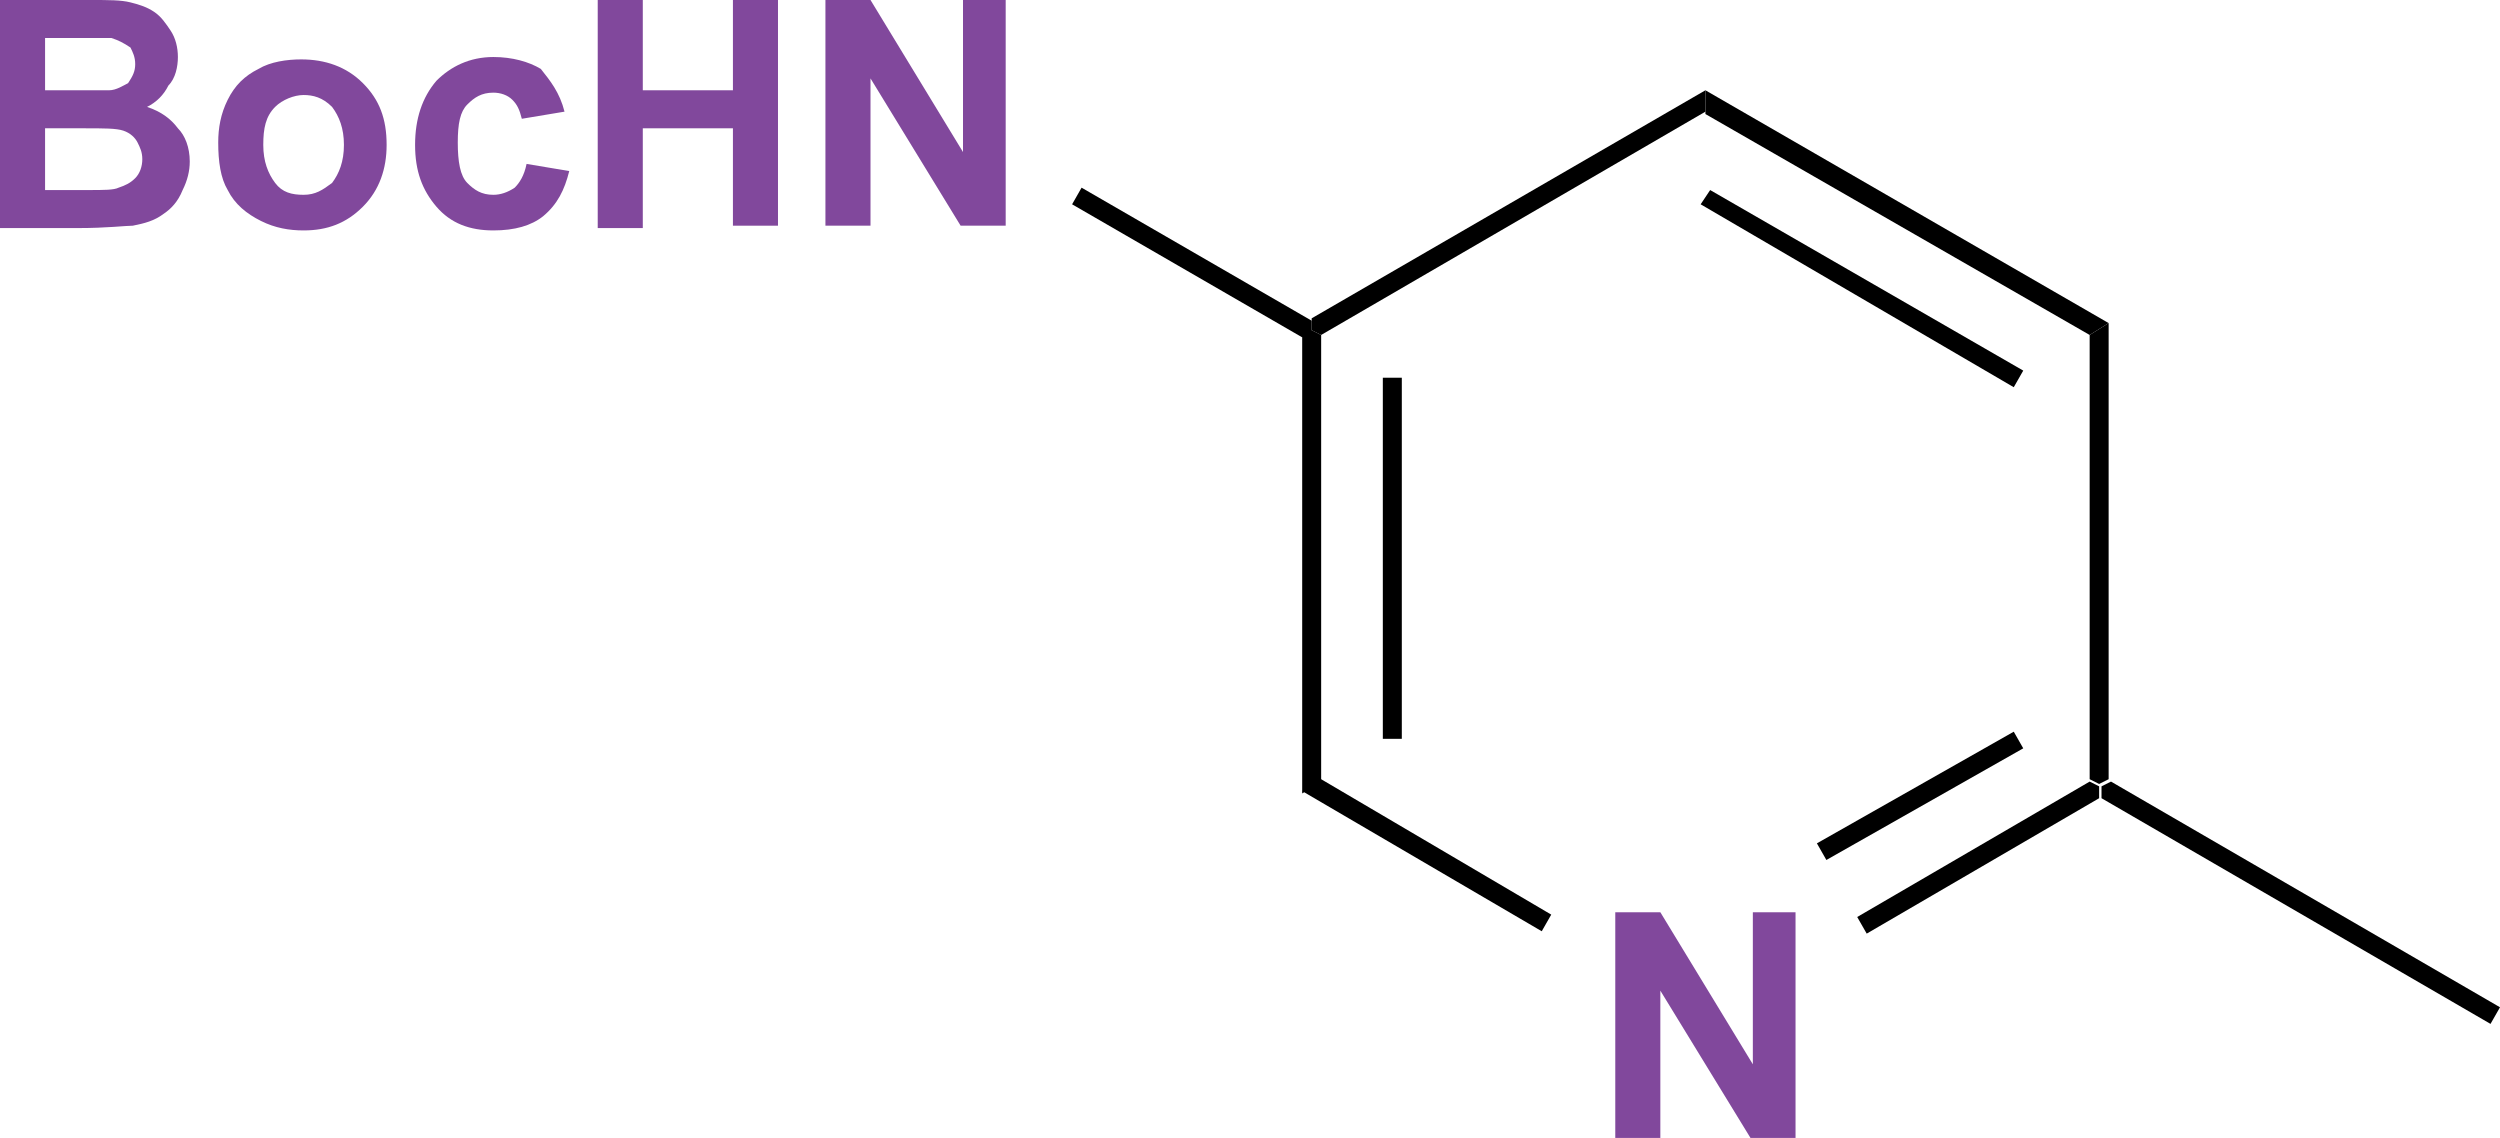 <svg width="145" height="66" viewBox="0 0 145 66" fill="none" xmlns="http://www.w3.org/2000/svg">
<g clip-path="url(#clip0_13_715)">
<path d="M93.686 66V52.91H96.3L101.665 61.729V52.91H104.141V66H101.528L96.3 57.457V66H93.686Z" fill="#81489C"/>
<path d="M76.627 45.332L75.527 46.021V19.428L76.077 19.152L76.627 19.428V45.332Z" fill="black"/>
<path d="M81.305 42.852H80.204V21.908H81.305V42.852Z" fill="black"/>
<path d="M89.972 53.048L89.421 54.013L75.527 45.883L76.627 45.194L89.972 53.048Z" fill="black"/>
<path d="M121.2 45.332L121.75 45.608V46.296L108.269 54.15L107.718 53.186L121.2 45.332Z" fill="black"/>
<path d="M116.798 42.438L117.348 43.403L105.93 49.879L105.38 48.914L116.798 42.438Z" fill="black"/>
<path d="M121.2 19.428L122.301 18.739V45.194L121.75 45.47L121.2 45.194V19.428Z" fill="black"/>
<path d="M98.914 6.614V5.236L122.301 18.739L121.2 19.428L98.914 6.614Z" fill="black"/>
<path d="M98.638 11.85L99.189 11.023L117.348 21.495L116.798 22.459L98.638 11.85Z" fill="black"/>
<path d="M76.627 19.428L76.077 19.152V18.463L98.914 5.236V6.476L76.627 19.428Z" fill="black"/>
<path d="M145 58.422L144.45 59.386L121.888 46.296V45.608L122.438 45.332L145 58.422Z" fill="black"/>
<path d="M0 0H5.228C6.328 0 7.016 0 7.566 0.138C8.117 0.276 8.529 0.413 8.942 0.689C9.355 0.965 9.63 1.378 9.905 1.791C10.18 2.205 10.318 2.756 10.318 3.307C10.318 3.858 10.18 4.547 9.768 4.96C9.492 5.511 9.08 5.925 8.529 6.2C9.355 6.476 9.905 6.889 10.318 7.441C10.73 7.854 11.006 8.543 11.006 9.37C11.006 9.921 10.868 10.472 10.593 11.023C10.318 11.712 9.905 12.125 9.492 12.401C8.942 12.814 8.392 12.952 7.704 13.09C7.291 13.09 6.191 13.228 4.54 13.228H0V0ZM2.614 2.205V5.236H4.402C5.503 5.236 6.053 5.236 6.328 5.236C6.741 5.236 7.154 4.96 7.429 4.823C7.704 4.409 7.842 4.134 7.842 3.72C7.842 3.307 7.704 3.031 7.566 2.756C7.154 2.48 6.879 2.342 6.466 2.205C6.191 2.205 5.503 2.205 4.265 2.205H2.614ZM2.614 7.441V11.023H5.09C6.053 11.023 6.603 11.023 6.879 10.885C7.291 10.747 7.566 10.61 7.842 10.334C8.117 10.059 8.254 9.645 8.254 9.232C8.254 8.818 8.117 8.543 7.979 8.267C7.842 7.992 7.566 7.716 7.154 7.578C6.741 7.441 6.053 7.441 4.815 7.441H2.614Z" fill="#81489C"/>
<path d="M12.657 8.267C12.657 7.441 12.794 6.614 13.207 5.787C13.62 4.96 14.17 4.409 14.995 3.996C15.683 3.582 16.646 3.445 17.471 3.445C18.847 3.445 20.085 3.858 21.048 4.823C22.011 5.787 22.424 6.889 22.424 8.405C22.424 9.783 22.011 11.023 21.048 11.988C20.085 12.952 18.985 13.365 17.609 13.365C16.784 13.365 15.958 13.228 15.133 12.814C14.307 12.401 13.62 11.85 13.207 11.023C12.794 10.334 12.657 9.37 12.657 8.267ZM15.27 8.405C15.27 9.37 15.546 10.059 15.958 10.61C16.371 11.161 16.921 11.299 17.609 11.299C18.297 11.299 18.71 11.023 19.26 10.61C19.673 10.059 19.948 9.37 19.948 8.405C19.948 7.441 19.673 6.752 19.26 6.2C18.71 5.649 18.159 5.511 17.609 5.511C17.059 5.511 16.371 5.787 15.958 6.2C15.408 6.752 15.27 7.441 15.27 8.405Z" fill="#81489C"/>
<path d="M32.742 6.476L30.266 6.889C30.128 6.338 29.991 6.063 29.715 5.787C29.44 5.511 29.027 5.374 28.615 5.374C27.927 5.374 27.514 5.649 27.102 6.063C26.689 6.476 26.551 7.165 26.551 8.267C26.551 9.37 26.689 10.196 27.102 10.61C27.514 11.023 27.927 11.299 28.615 11.299C29.027 11.299 29.44 11.161 29.853 10.885C30.128 10.61 30.403 10.196 30.541 9.507L33.017 9.921C32.742 11.023 32.329 11.85 31.504 12.539C30.816 13.09 29.853 13.365 28.615 13.365C27.239 13.365 26.139 12.952 25.313 11.988C24.488 11.023 24.075 9.921 24.075 8.405C24.075 6.889 24.488 5.649 25.313 4.685C26.139 3.858 27.239 3.307 28.615 3.307C29.715 3.307 30.678 3.582 31.366 3.996C31.916 4.685 32.467 5.374 32.742 6.476Z" fill="#81489C"/>
<path d="M34.668 13.09V0H37.282V5.236H42.51V0H45.123V13.09H42.51V7.441H37.282V13.228H34.668V13.09Z" fill="#81489C"/>
<path d="M47.875 13.09V0H50.489L55.854 8.818V0H58.33V13.09H55.716L50.489 4.547V13.09H47.875Z" fill="#81489C"/>
<path d="M62.182 11.85L62.732 10.885L76.077 18.601V19.29L75.527 19.566L62.182 11.85Z" fill="black"/>
</g>
<defs>
<clipPath id="clip0_13_715">
<rect width="145" height="66" fill="white"/>
</clipPath>
</defs>
</svg>
